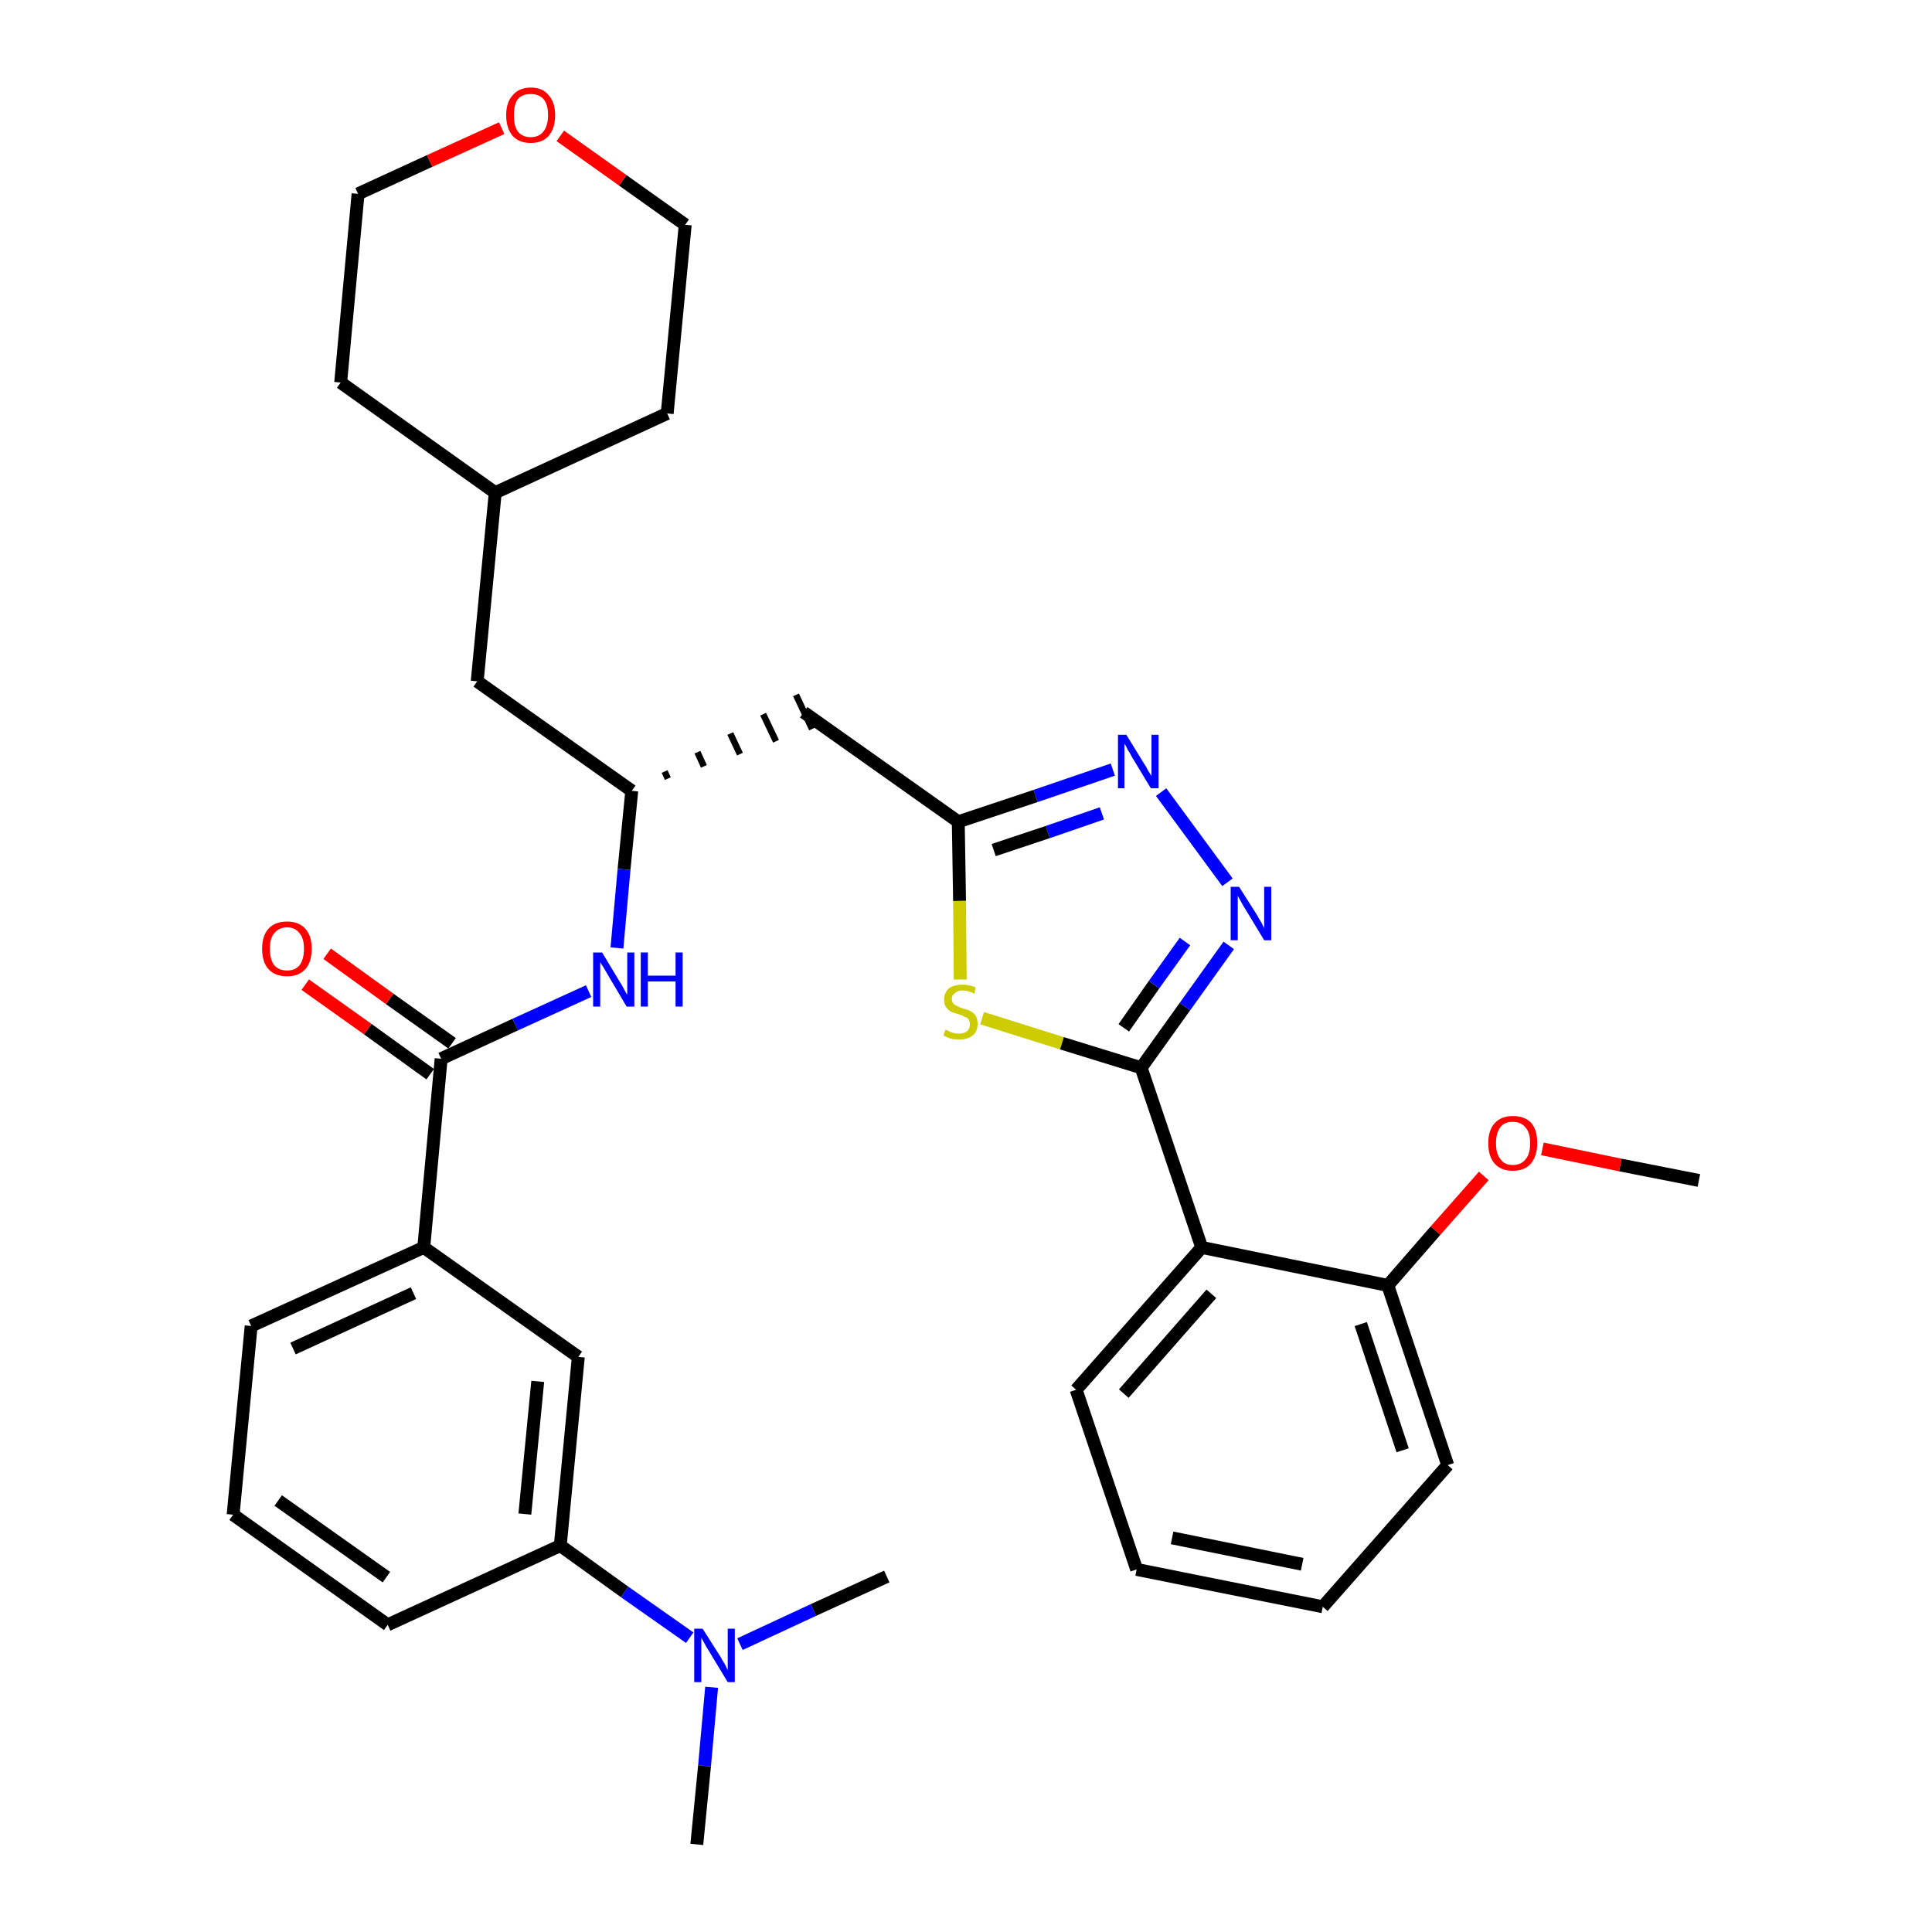 <?xml version='1.0' encoding='iso-8859-1'?>
<svg version='1.1' baseProfile='full'
              xmlns='http://www.w3.org/2000/svg'
                      xmlns:rdkit='http://www.rdkit.org/xml'
                      xmlns:xlink='http://www.w3.org/1999/xlink'
                  xml:space='preserve'
width='300px' height='300px' viewBox='0 0 300 300'>
<!-- END OF HEADER -->
<path class='bond-0 atom-0 atom-1' d='M 263.8,183.3 L 251.6,180.9' style='fill:none;fill-rule:evenodd;stroke:#000000;stroke-width:2.0px;stroke-linecap:butt;stroke-linejoin:miter;stroke-opacity:1' />
<path class='bond-0 atom-0 atom-1' d='M 251.6,180.9 L 239.5,178.4' style='fill:none;fill-rule:evenodd;stroke:#FF0000;stroke-width:2.0px;stroke-linecap:butt;stroke-linejoin:miter;stroke-opacity:1' />
<path class='bond-1 atom-1 atom-2' d='M 230.4,182.6 L 222.9,191.1' style='fill:none;fill-rule:evenodd;stroke:#FF0000;stroke-width:2.0px;stroke-linecap:butt;stroke-linejoin:miter;stroke-opacity:1' />
<path class='bond-1 atom-1 atom-2' d='M 222.9,191.1 L 215.5,199.6' style='fill:none;fill-rule:evenodd;stroke:#000000;stroke-width:2.0px;stroke-linecap:butt;stroke-linejoin:miter;stroke-opacity:1' />
<path class='bond-2 atom-2 atom-3' d='M 215.5,199.6 L 224.8,227.5' style='fill:none;fill-rule:evenodd;stroke:#000000;stroke-width:2.0px;stroke-linecap:butt;stroke-linejoin:miter;stroke-opacity:1' />
<path class='bond-2 atom-2 atom-3' d='M 211.3,205.6 L 217.8,225.2' style='fill:none;fill-rule:evenodd;stroke:#000000;stroke-width:2.0px;stroke-linecap:butt;stroke-linejoin:miter;stroke-opacity:1' />
<path class='bond-33 atom-7 atom-2' d='M 186.6,193.7 L 215.5,199.6' style='fill:none;fill-rule:evenodd;stroke:#000000;stroke-width:2.0px;stroke-linecap:butt;stroke-linejoin:miter;stroke-opacity:1' />
<path class='bond-3 atom-3 atom-4' d='M 224.8,227.5 L 205.4,249.5' style='fill:none;fill-rule:evenodd;stroke:#000000;stroke-width:2.0px;stroke-linecap:butt;stroke-linejoin:miter;stroke-opacity:1' />
<path class='bond-4 atom-4 atom-5' d='M 205.4,249.5 L 176.5,243.7' style='fill:none;fill-rule:evenodd;stroke:#000000;stroke-width:2.0px;stroke-linecap:butt;stroke-linejoin:miter;stroke-opacity:1' />
<path class='bond-4 atom-4 atom-5' d='M 202.2,242.9 L 182.0,238.8' style='fill:none;fill-rule:evenodd;stroke:#000000;stroke-width:2.0px;stroke-linecap:butt;stroke-linejoin:miter;stroke-opacity:1' />
<path class='bond-5 atom-5 atom-6' d='M 176.5,243.7 L 167.1,215.8' style='fill:none;fill-rule:evenodd;stroke:#000000;stroke-width:2.0px;stroke-linecap:butt;stroke-linejoin:miter;stroke-opacity:1' />
<path class='bond-6 atom-6 atom-7' d='M 167.1,215.8 L 186.6,193.7' style='fill:none;fill-rule:evenodd;stroke:#000000;stroke-width:2.0px;stroke-linecap:butt;stroke-linejoin:miter;stroke-opacity:1' />
<path class='bond-6 atom-6 atom-7' d='M 174.5,216.4 L 188.1,200.9' style='fill:none;fill-rule:evenodd;stroke:#000000;stroke-width:2.0px;stroke-linecap:butt;stroke-linejoin:miter;stroke-opacity:1' />
<path class='bond-7 atom-7 atom-8' d='M 186.6,193.7 L 177.2,165.8' style='fill:none;fill-rule:evenodd;stroke:#000000;stroke-width:2.0px;stroke-linecap:butt;stroke-linejoin:miter;stroke-opacity:1' />
<path class='bond-8 atom-8 atom-9' d='M 177.2,165.8 L 184.0,156.3' style='fill:none;fill-rule:evenodd;stroke:#000000;stroke-width:2.0px;stroke-linecap:butt;stroke-linejoin:miter;stroke-opacity:1' />
<path class='bond-8 atom-8 atom-9' d='M 184.0,156.3 L 190.8,146.8' style='fill:none;fill-rule:evenodd;stroke:#0000FF;stroke-width:2.0px;stroke-linecap:butt;stroke-linejoin:miter;stroke-opacity:1' />
<path class='bond-8 atom-8 atom-9' d='M 174.5,159.6 L 179.2,152.9' style='fill:none;fill-rule:evenodd;stroke:#000000;stroke-width:2.0px;stroke-linecap:butt;stroke-linejoin:miter;stroke-opacity:1' />
<path class='bond-8 atom-8 atom-9' d='M 179.2,152.9 L 184.0,146.2' style='fill:none;fill-rule:evenodd;stroke:#0000FF;stroke-width:2.0px;stroke-linecap:butt;stroke-linejoin:miter;stroke-opacity:1' />
<path class='bond-34 atom-33 atom-8' d='M 152.5,158.1 L 164.9,162.0' style='fill:none;fill-rule:evenodd;stroke:#CCCC00;stroke-width:2.0px;stroke-linecap:butt;stroke-linejoin:miter;stroke-opacity:1' />
<path class='bond-34 atom-33 atom-8' d='M 164.9,162.0 L 177.2,165.8' style='fill:none;fill-rule:evenodd;stroke:#000000;stroke-width:2.0px;stroke-linecap:butt;stroke-linejoin:miter;stroke-opacity:1' />
<path class='bond-9 atom-9 atom-10' d='M 190.6,137.0 L 180.3,123.0' style='fill:none;fill-rule:evenodd;stroke:#0000FF;stroke-width:2.0px;stroke-linecap:butt;stroke-linejoin:miter;stroke-opacity:1' />
<path class='bond-10 atom-10 atom-11' d='M 172.8,119.5 L 160.8,123.6' style='fill:none;fill-rule:evenodd;stroke:#0000FF;stroke-width:2.0px;stroke-linecap:butt;stroke-linejoin:miter;stroke-opacity:1' />
<path class='bond-10 atom-10 atom-11' d='M 160.8,123.6 L 148.8,127.6' style='fill:none;fill-rule:evenodd;stroke:#000000;stroke-width:2.0px;stroke-linecap:butt;stroke-linejoin:miter;stroke-opacity:1' />
<path class='bond-10 atom-10 atom-11' d='M 171.1,126.3 L 162.7,129.2' style='fill:none;fill-rule:evenodd;stroke:#0000FF;stroke-width:2.0px;stroke-linecap:butt;stroke-linejoin:miter;stroke-opacity:1' />
<path class='bond-10 atom-10 atom-11' d='M 162.7,129.2 L 154.3,132.0' style='fill:none;fill-rule:evenodd;stroke:#000000;stroke-width:2.0px;stroke-linecap:butt;stroke-linejoin:miter;stroke-opacity:1' />
<path class='bond-11 atom-11 atom-12' d='M 148.8,127.6 L 124.8,110.6' style='fill:none;fill-rule:evenodd;stroke:#000000;stroke-width:2.0px;stroke-linecap:butt;stroke-linejoin:miter;stroke-opacity:1' />
<path class='bond-32 atom-11 atom-33' d='M 148.8,127.6 L 149.0,139.9' style='fill:none;fill-rule:evenodd;stroke:#000000;stroke-width:2.0px;stroke-linecap:butt;stroke-linejoin:miter;stroke-opacity:1' />
<path class='bond-32 atom-11 atom-33' d='M 149.0,139.9 L 149.1,152.1' style='fill:none;fill-rule:evenodd;stroke:#CCCC00;stroke-width:2.0px;stroke-linecap:butt;stroke-linejoin:miter;stroke-opacity:1' />
<path class='bond-12 atom-13 atom-12' d='M 103.7,120.9 L 103.2,119.8' style='fill:none;fill-rule:evenodd;stroke:#000000;stroke-width:1.0px;stroke-linecap:butt;stroke-linejoin:miter;stroke-opacity:1' />
<path class='bond-12 atom-13 atom-12' d='M 109.3,119.0 L 108.3,116.8' style='fill:none;fill-rule:evenodd;stroke:#000000;stroke-width:1.0px;stroke-linecap:butt;stroke-linejoin:miter;stroke-opacity:1' />
<path class='bond-12 atom-13 atom-12' d='M 114.9,117.1 L 113.4,113.9' style='fill:none;fill-rule:evenodd;stroke:#000000;stroke-width:1.0px;stroke-linecap:butt;stroke-linejoin:miter;stroke-opacity:1' />
<path class='bond-12 atom-13 atom-12' d='M 120.5,115.1 L 118.5,110.9' style='fill:none;fill-rule:evenodd;stroke:#000000;stroke-width:1.0px;stroke-linecap:butt;stroke-linejoin:miter;stroke-opacity:1' />
<path class='bond-12 atom-13 atom-12' d='M 126.1,113.2 L 123.6,107.9' style='fill:none;fill-rule:evenodd;stroke:#000000;stroke-width:1.0px;stroke-linecap:butt;stroke-linejoin:miter;stroke-opacity:1' />
<path class='bond-13 atom-13 atom-14' d='M 98.1,122.8 L 74.1,105.8' style='fill:none;fill-rule:evenodd;stroke:#000000;stroke-width:2.0px;stroke-linecap:butt;stroke-linejoin:miter;stroke-opacity:1' />
<path class='bond-20 atom-13 atom-21' d='M 98.1,122.8 L 96.9,135.0' style='fill:none;fill-rule:evenodd;stroke:#000000;stroke-width:2.0px;stroke-linecap:butt;stroke-linejoin:miter;stroke-opacity:1' />
<path class='bond-20 atom-13 atom-21' d='M 96.9,135.0 L 95.8,147.2' style='fill:none;fill-rule:evenodd;stroke:#0000FF;stroke-width:2.0px;stroke-linecap:butt;stroke-linejoin:miter;stroke-opacity:1' />
<path class='bond-14 atom-14 atom-15' d='M 74.1,105.8 L 76.9,76.5' style='fill:none;fill-rule:evenodd;stroke:#000000;stroke-width:2.0px;stroke-linecap:butt;stroke-linejoin:miter;stroke-opacity:1' />
<path class='bond-15 atom-15 atom-16' d='M 76.9,76.5 L 103.6,64.2' style='fill:none;fill-rule:evenodd;stroke:#000000;stroke-width:2.0px;stroke-linecap:butt;stroke-linejoin:miter;stroke-opacity:1' />
<path class='bond-35 atom-20 atom-15' d='M 52.9,59.4 L 76.9,76.5' style='fill:none;fill-rule:evenodd;stroke:#000000;stroke-width:2.0px;stroke-linecap:butt;stroke-linejoin:miter;stroke-opacity:1' />
<path class='bond-16 atom-16 atom-17' d='M 103.6,64.2 L 106.4,34.9' style='fill:none;fill-rule:evenodd;stroke:#000000;stroke-width:2.0px;stroke-linecap:butt;stroke-linejoin:miter;stroke-opacity:1' />
<path class='bond-17 atom-17 atom-18' d='M 106.4,34.9 L 96.7,28.0' style='fill:none;fill-rule:evenodd;stroke:#000000;stroke-width:2.0px;stroke-linecap:butt;stroke-linejoin:miter;stroke-opacity:1' />
<path class='bond-17 atom-17 atom-18' d='M 96.7,28.0 L 87.0,21.1' style='fill:none;fill-rule:evenodd;stroke:#FF0000;stroke-width:2.0px;stroke-linecap:butt;stroke-linejoin:miter;stroke-opacity:1' />
<path class='bond-18 atom-18 atom-19' d='M 77.9,19.9 L 66.7,25.0' style='fill:none;fill-rule:evenodd;stroke:#FF0000;stroke-width:2.0px;stroke-linecap:butt;stroke-linejoin:miter;stroke-opacity:1' />
<path class='bond-18 atom-18 atom-19' d='M 66.7,25.0 L 55.6,30.1' style='fill:none;fill-rule:evenodd;stroke:#000000;stroke-width:2.0px;stroke-linecap:butt;stroke-linejoin:miter;stroke-opacity:1' />
<path class='bond-19 atom-19 atom-20' d='M 55.6,30.1 L 52.9,59.4' style='fill:none;fill-rule:evenodd;stroke:#000000;stroke-width:2.0px;stroke-linecap:butt;stroke-linejoin:miter;stroke-opacity:1' />
<path class='bond-21 atom-21 atom-22' d='M 91.4,153.9 L 80.0,159.1' style='fill:none;fill-rule:evenodd;stroke:#0000FF;stroke-width:2.0px;stroke-linecap:butt;stroke-linejoin:miter;stroke-opacity:1' />
<path class='bond-21 atom-21 atom-22' d='M 80.0,159.1 L 68.5,164.4' style='fill:none;fill-rule:evenodd;stroke:#000000;stroke-width:2.0px;stroke-linecap:butt;stroke-linejoin:miter;stroke-opacity:1' />
<path class='bond-22 atom-22 atom-23' d='M 70.2,162.0 L 60.5,155.1' style='fill:none;fill-rule:evenodd;stroke:#000000;stroke-width:2.0px;stroke-linecap:butt;stroke-linejoin:miter;stroke-opacity:1' />
<path class='bond-22 atom-22 atom-23' d='M 60.5,155.1 L 50.8,148.1' style='fill:none;fill-rule:evenodd;stroke:#FF0000;stroke-width:2.0px;stroke-linecap:butt;stroke-linejoin:miter;stroke-opacity:1' />
<path class='bond-22 atom-22 atom-23' d='M 66.8,166.8 L 57.1,159.8' style='fill:none;fill-rule:evenodd;stroke:#000000;stroke-width:2.0px;stroke-linecap:butt;stroke-linejoin:miter;stroke-opacity:1' />
<path class='bond-22 atom-22 atom-23' d='M 57.1,159.8 L 47.4,152.9' style='fill:none;fill-rule:evenodd;stroke:#FF0000;stroke-width:2.0px;stroke-linecap:butt;stroke-linejoin:miter;stroke-opacity:1' />
<path class='bond-23 atom-22 atom-24' d='M 68.5,164.4 L 65.8,193.7' style='fill:none;fill-rule:evenodd;stroke:#000000;stroke-width:2.0px;stroke-linecap:butt;stroke-linejoin:miter;stroke-opacity:1' />
<path class='bond-24 atom-24 atom-25' d='M 65.8,193.7 L 39.0,205.9' style='fill:none;fill-rule:evenodd;stroke:#000000;stroke-width:2.0px;stroke-linecap:butt;stroke-linejoin:miter;stroke-opacity:1' />
<path class='bond-24 atom-24 atom-25' d='M 64.2,200.8 L 45.5,209.4' style='fill:none;fill-rule:evenodd;stroke:#000000;stroke-width:2.0px;stroke-linecap:butt;stroke-linejoin:miter;stroke-opacity:1' />
<path class='bond-36 atom-32 atom-24' d='M 89.8,210.7 L 65.8,193.7' style='fill:none;fill-rule:evenodd;stroke:#000000;stroke-width:2.0px;stroke-linecap:butt;stroke-linejoin:miter;stroke-opacity:1' />
<path class='bond-25 atom-25 atom-26' d='M 39.0,205.9 L 36.2,235.2' style='fill:none;fill-rule:evenodd;stroke:#000000;stroke-width:2.0px;stroke-linecap:butt;stroke-linejoin:miter;stroke-opacity:1' />
<path class='bond-26 atom-26 atom-27' d='M 36.2,235.2 L 60.2,252.3' style='fill:none;fill-rule:evenodd;stroke:#000000;stroke-width:2.0px;stroke-linecap:butt;stroke-linejoin:miter;stroke-opacity:1' />
<path class='bond-26 atom-26 atom-27' d='M 43.2,233.0 L 60.0,244.9' style='fill:none;fill-rule:evenodd;stroke:#000000;stroke-width:2.0px;stroke-linecap:butt;stroke-linejoin:miter;stroke-opacity:1' />
<path class='bond-27 atom-27 atom-28' d='M 60.2,252.3 L 87.0,240.0' style='fill:none;fill-rule:evenodd;stroke:#000000;stroke-width:2.0px;stroke-linecap:butt;stroke-linejoin:miter;stroke-opacity:1' />
<path class='bond-28 atom-28 atom-29' d='M 87.0,240.0 L 97.0,247.2' style='fill:none;fill-rule:evenodd;stroke:#000000;stroke-width:2.0px;stroke-linecap:butt;stroke-linejoin:miter;stroke-opacity:1' />
<path class='bond-28 atom-28 atom-29' d='M 97.0,247.2 L 107.1,254.3' style='fill:none;fill-rule:evenodd;stroke:#0000FF;stroke-width:2.0px;stroke-linecap:butt;stroke-linejoin:miter;stroke-opacity:1' />
<path class='bond-31 atom-28 atom-32' d='M 87.0,240.0 L 89.8,210.7' style='fill:none;fill-rule:evenodd;stroke:#000000;stroke-width:2.0px;stroke-linecap:butt;stroke-linejoin:miter;stroke-opacity:1' />
<path class='bond-31 atom-28 atom-32' d='M 81.5,235.1 L 83.5,214.5' style='fill:none;fill-rule:evenodd;stroke:#000000;stroke-width:2.0px;stroke-linecap:butt;stroke-linejoin:miter;stroke-opacity:1' />
<path class='bond-29 atom-29 atom-30' d='M 110.5,262.0 L 109.4,274.2' style='fill:none;fill-rule:evenodd;stroke:#0000FF;stroke-width:2.0px;stroke-linecap:butt;stroke-linejoin:miter;stroke-opacity:1' />
<path class='bond-29 atom-29 atom-30' d='M 109.4,274.2 L 108.2,286.4' style='fill:none;fill-rule:evenodd;stroke:#000000;stroke-width:2.0px;stroke-linecap:butt;stroke-linejoin:miter;stroke-opacity:1' />
<path class='bond-30 atom-29 atom-31' d='M 114.9,255.3 L 126.3,250.0' style='fill:none;fill-rule:evenodd;stroke:#0000FF;stroke-width:2.0px;stroke-linecap:butt;stroke-linejoin:miter;stroke-opacity:1' />
<path class='bond-30 atom-29 atom-31' d='M 126.3,250.0 L 137.7,244.8' style='fill:none;fill-rule:evenodd;stroke:#000000;stroke-width:2.0px;stroke-linecap:butt;stroke-linejoin:miter;stroke-opacity:1' />
<path  class='atom-1' d='M 231.1 177.5
Q 231.1 175.5, 232.1 174.4
Q 233.1 173.3, 234.9 173.3
Q 236.8 173.3, 237.8 174.4
Q 238.7 175.5, 238.7 177.5
Q 238.7 179.5, 237.7 180.7
Q 236.7 181.8, 234.9 181.8
Q 233.1 181.8, 232.1 180.7
Q 231.1 179.6, 231.1 177.5
M 234.9 180.9
Q 236.2 180.9, 236.9 180.0
Q 237.6 179.2, 237.6 177.5
Q 237.6 175.9, 236.9 175.1
Q 236.2 174.2, 234.9 174.2
Q 233.6 174.2, 233.0 175.0
Q 232.3 175.9, 232.3 177.5
Q 232.3 179.2, 233.0 180.0
Q 233.6 180.9, 234.9 180.9
' fill='#FF0000'/>
<path  class='atom-9' d='M 192.4 137.7
L 195.2 142.1
Q 195.4 142.5, 195.9 143.3
Q 196.3 144.1, 196.3 144.2
L 196.3 137.7
L 197.4 137.7
L 197.4 146.0
L 196.3 146.0
L 193.4 141.2
Q 193.0 140.6, 192.7 140.0
Q 192.3 139.3, 192.2 139.1
L 192.2 146.0
L 191.1 146.0
L 191.1 137.7
L 192.4 137.7
' fill='#0000FF'/>
<path  class='atom-10' d='M 174.9 114.1
L 177.6 118.5
Q 177.9 118.9, 178.3 119.7
Q 178.8 120.5, 178.8 120.5
L 178.8 114.1
L 179.9 114.1
L 179.9 122.4
L 178.7 122.4
L 175.8 117.6
Q 175.5 117.0, 175.1 116.4
Q 174.8 115.7, 174.6 115.5
L 174.6 122.4
L 173.6 122.4
L 173.6 114.1
L 174.9 114.1
' fill='#0000FF'/>
<path  class='atom-18' d='M 78.6 17.9
Q 78.6 15.9, 79.6 14.8
Q 80.6 13.6, 82.4 13.6
Q 84.3 13.6, 85.2 14.8
Q 86.2 15.9, 86.2 17.9
Q 86.2 19.9, 85.2 21.1
Q 84.2 22.2, 82.4 22.2
Q 80.6 22.2, 79.6 21.1
Q 78.6 19.9, 78.6 17.9
M 82.4 21.3
Q 83.7 21.3, 84.4 20.4
Q 85.1 19.5, 85.1 17.9
Q 85.1 16.2, 84.4 15.4
Q 83.7 14.6, 82.4 14.6
Q 81.1 14.6, 80.4 15.4
Q 79.8 16.2, 79.8 17.9
Q 79.8 19.6, 80.4 20.4
Q 81.1 21.3, 82.4 21.3
' fill='#FF0000'/>
<path  class='atom-21' d='M 93.5 147.9
L 96.2 152.4
Q 96.5 152.8, 96.9 153.6
Q 97.3 154.4, 97.4 154.4
L 97.4 147.9
L 98.5 147.9
L 98.5 156.3
L 97.3 156.3
L 94.4 151.4
Q 94.1 150.9, 93.7 150.2
Q 93.3 149.6, 93.2 149.4
L 93.2 156.3
L 92.1 156.3
L 92.1 147.9
L 93.5 147.9
' fill='#0000FF'/>
<path  class='atom-21' d='M 99.5 147.9
L 100.6 147.9
L 100.6 151.5
L 104.9 151.5
L 104.9 147.9
L 106.0 147.9
L 106.0 156.3
L 104.9 156.3
L 104.9 152.4
L 100.6 152.4
L 100.6 156.3
L 99.5 156.3
L 99.5 147.9
' fill='#0000FF'/>
<path  class='atom-23' d='M 40.7 147.3
Q 40.7 145.3, 41.7 144.2
Q 42.7 143.1, 44.6 143.1
Q 46.4 143.1, 47.4 144.2
Q 48.4 145.3, 48.4 147.3
Q 48.4 149.4, 47.4 150.5
Q 46.4 151.6, 44.6 151.6
Q 42.7 151.6, 41.7 150.5
Q 40.7 149.4, 40.7 147.3
M 44.6 150.7
Q 45.8 150.7, 46.5 149.9
Q 47.2 149.0, 47.2 147.3
Q 47.2 145.7, 46.5 144.9
Q 45.8 144.0, 44.6 144.0
Q 43.3 144.0, 42.6 144.9
Q 41.9 145.7, 41.9 147.3
Q 41.9 149.0, 42.6 149.9
Q 43.3 150.7, 44.6 150.7
' fill='#FF0000'/>
<path  class='atom-29' d='M 109.1 252.9
L 111.9 257.3
Q 112.1 257.7, 112.6 258.5
Q 113.0 259.3, 113.0 259.4
L 113.0 252.9
L 114.1 252.9
L 114.1 261.2
L 113.0 261.2
L 110.1 256.4
Q 109.7 255.8, 109.4 255.2
Q 109.0 254.5, 108.9 254.3
L 108.9 261.2
L 107.8 261.2
L 107.8 252.9
L 109.1 252.9
' fill='#0000FF'/>
<path  class='atom-33' d='M 146.8 159.9
Q 146.9 159.9, 147.3 160.1
Q 147.6 160.3, 148.1 160.4
Q 148.5 160.5, 148.9 160.5
Q 149.7 160.5, 150.2 160.1
Q 150.6 159.7, 150.6 159.0
Q 150.6 158.6, 150.4 158.3
Q 150.2 158.0, 149.8 157.9
Q 149.5 157.7, 148.9 157.5
Q 148.1 157.3, 147.7 157.1
Q 147.3 156.9, 146.9 156.4
Q 146.6 156.0, 146.6 155.2
Q 146.6 154.2, 147.3 153.5
Q 148.1 152.9, 149.5 152.9
Q 150.4 152.9, 151.5 153.3
L 151.3 154.3
Q 150.3 153.8, 149.5 153.8
Q 148.7 153.8, 148.3 154.2
Q 147.8 154.5, 147.8 155.1
Q 147.8 155.5, 148.0 155.8
Q 148.3 156.1, 148.6 156.2
Q 148.9 156.4, 149.5 156.6
Q 150.3 156.8, 150.7 157.0
Q 151.2 157.3, 151.5 157.7
Q 151.8 158.2, 151.8 159.0
Q 151.8 160.2, 151.0 160.8
Q 150.3 161.4, 149.0 161.4
Q 148.2 161.4, 147.7 161.3
Q 147.1 161.1, 146.5 160.8
L 146.8 159.9
' fill='#CCCC00'/>
</svg>
